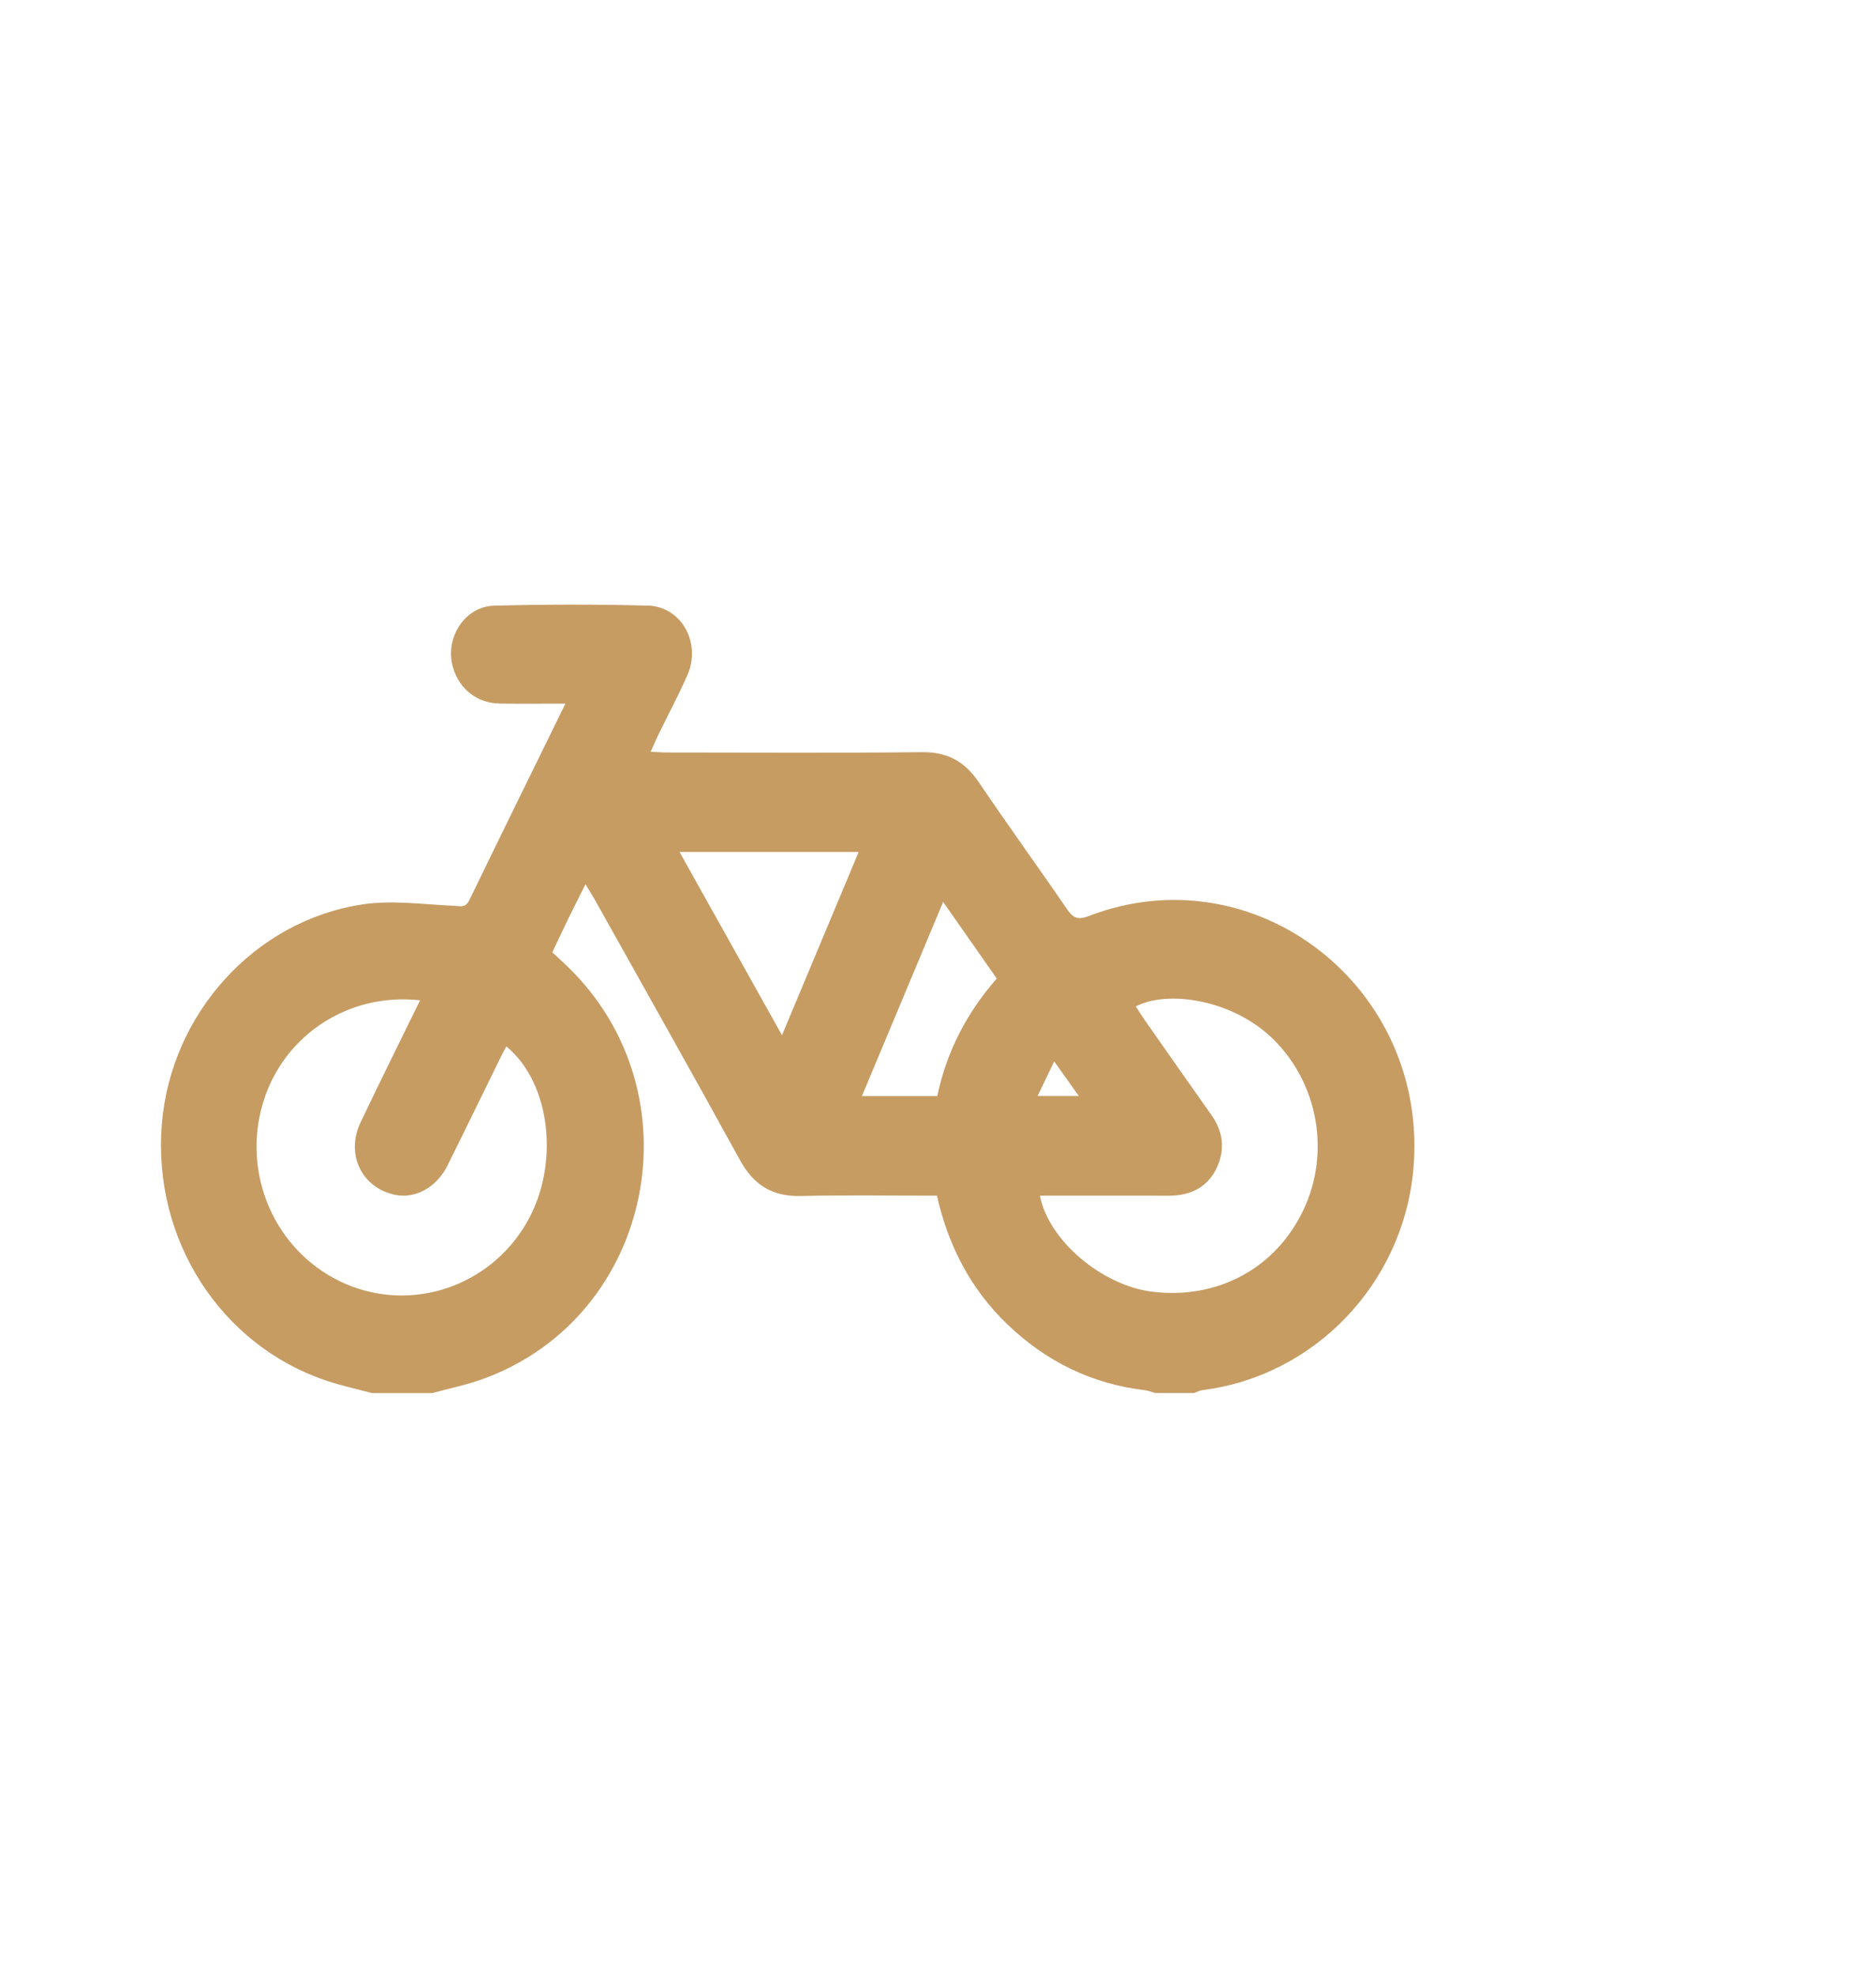 <?xml version="1.0" encoding="UTF-8"?>
<svg id="Layer_1" data-name="Layer 1" xmlns="http://www.w3.org/2000/svg" viewBox="0 0 288 303.32">
  <defs>
    <style>
      .cls-1 {
        fill: #c69c63;
        stroke-width: 0px;
      }
    </style>
  </defs>
  <path class="cls-1" d="M165.62,168.24c-1.37-1.92-2.46-3.46-3.78-5.31-.93,1.93-1.67,3.48-2.55,5.31h6.33ZM144.79,138.45c-4.25,10.16-8.33,19.9-12.47,29.8h11.57c1.44-6.87,4.55-12.81,9.13-18.04-2.71-3.88-5.33-7.62-8.23-11.76M104.32,130.78c5.25,9.39,10.36,18.53,15.73,28.13,4.04-9.65,7.87-18.8,11.77-28.13h-27.5ZM159.66,183.55c1.26,6.79,9.46,13.75,17.15,14.72,10.03,1.27,19.01-3.54,23.27-12.5,4.16-8.74,2.32-19.26-4.44-26.08-6.17-6.22-16.3-7.79-21.27-5.2.42.66.82,1.31,1.26,1.94,3.45,4.92,6.89,9.85,10.36,14.75,1.78,2.52,2.11,5.23.84,8-1.28,2.81-3.64,4.16-6.64,4.34-.92.05-1.85.02-2.77.02h-17.77M64.49,153.55c-11.45-1.27-21.7,5.9-24.41,16.81-2.74,11,2.79,22.35,13.02,26.74,10.2,4.37,22.05.38,27.72-9.35,5.17-8.86,3.77-21.5-3.09-27.12-.29.56-.59,1.08-.85,1.62-2.73,5.55-5.42,11.11-8.17,16.64-1.7,3.41-4.96,5.17-8.09,4.51-5.08-1.07-7.59-6.21-5.28-11.08,2.94-6.2,6.01-12.34,9.15-18.77M57.12,213.85c-2.36-.64-4.75-1.15-7.06-1.93-16.25-5.48-26.64-21.71-25.22-39.32,1.36-16.92,14.19-31.26,30.81-33.77,4.55-.69,9.31,0,13.98.21,1.05.05,1.82.38,2.44-.9,4.8-9.91,9.67-19.79,14.73-30.13-3.56,0-6.81.05-10.05-.01-3.51-.06-6.22-2.2-7.21-5.54-1.31-4.47,1.77-9.38,6.33-9.49,7.85-.2,15.72-.21,23.56-.01,5.18.13,8.28,5.73,6.09,10.69-1.35,3.08-2.95,6.05-4.42,9.07-.37.76-.7,1.55-1.21,2.68,1.04.05,1.83.11,2.62.11,13.02,0,26.03.09,39.05-.05,3.87-.04,6.54,1.41,8.71,4.62,4.41,6.54,9.05,12.92,13.5,19.43.94,1.38,1.67,1.76,3.33,1.12,25.64-9.88,52.41,11.04,49.87,38.91-1.59,17.52-15.16,31.69-32.39,33.85-.43.05-.84.29-1.26.44h-6.01c-.51-.15-1.02-.37-1.54-.43-8.16-.96-15.17-4.4-21.13-10.12-5.59-5.37-9.06-12-10.8-19.74-7.02,0-13.94-.13-20.86.05-4.34.11-7.24-1.62-9.36-5.48-7.34-13.36-14.83-26.63-22.27-39.94-.4-.72-.85-1.42-1.47-2.43-.99,1.97-1.82,3.61-2.63,5.27-.84,1.73-1.66,3.48-2.46,5.18.87.8,1.56,1.42,2.23,2.07,20.35,19.53,13.36,53.94-12.92,63.43-2.51.91-5.15,1.44-7.73,2.15h-9.25Z"/>
</svg>